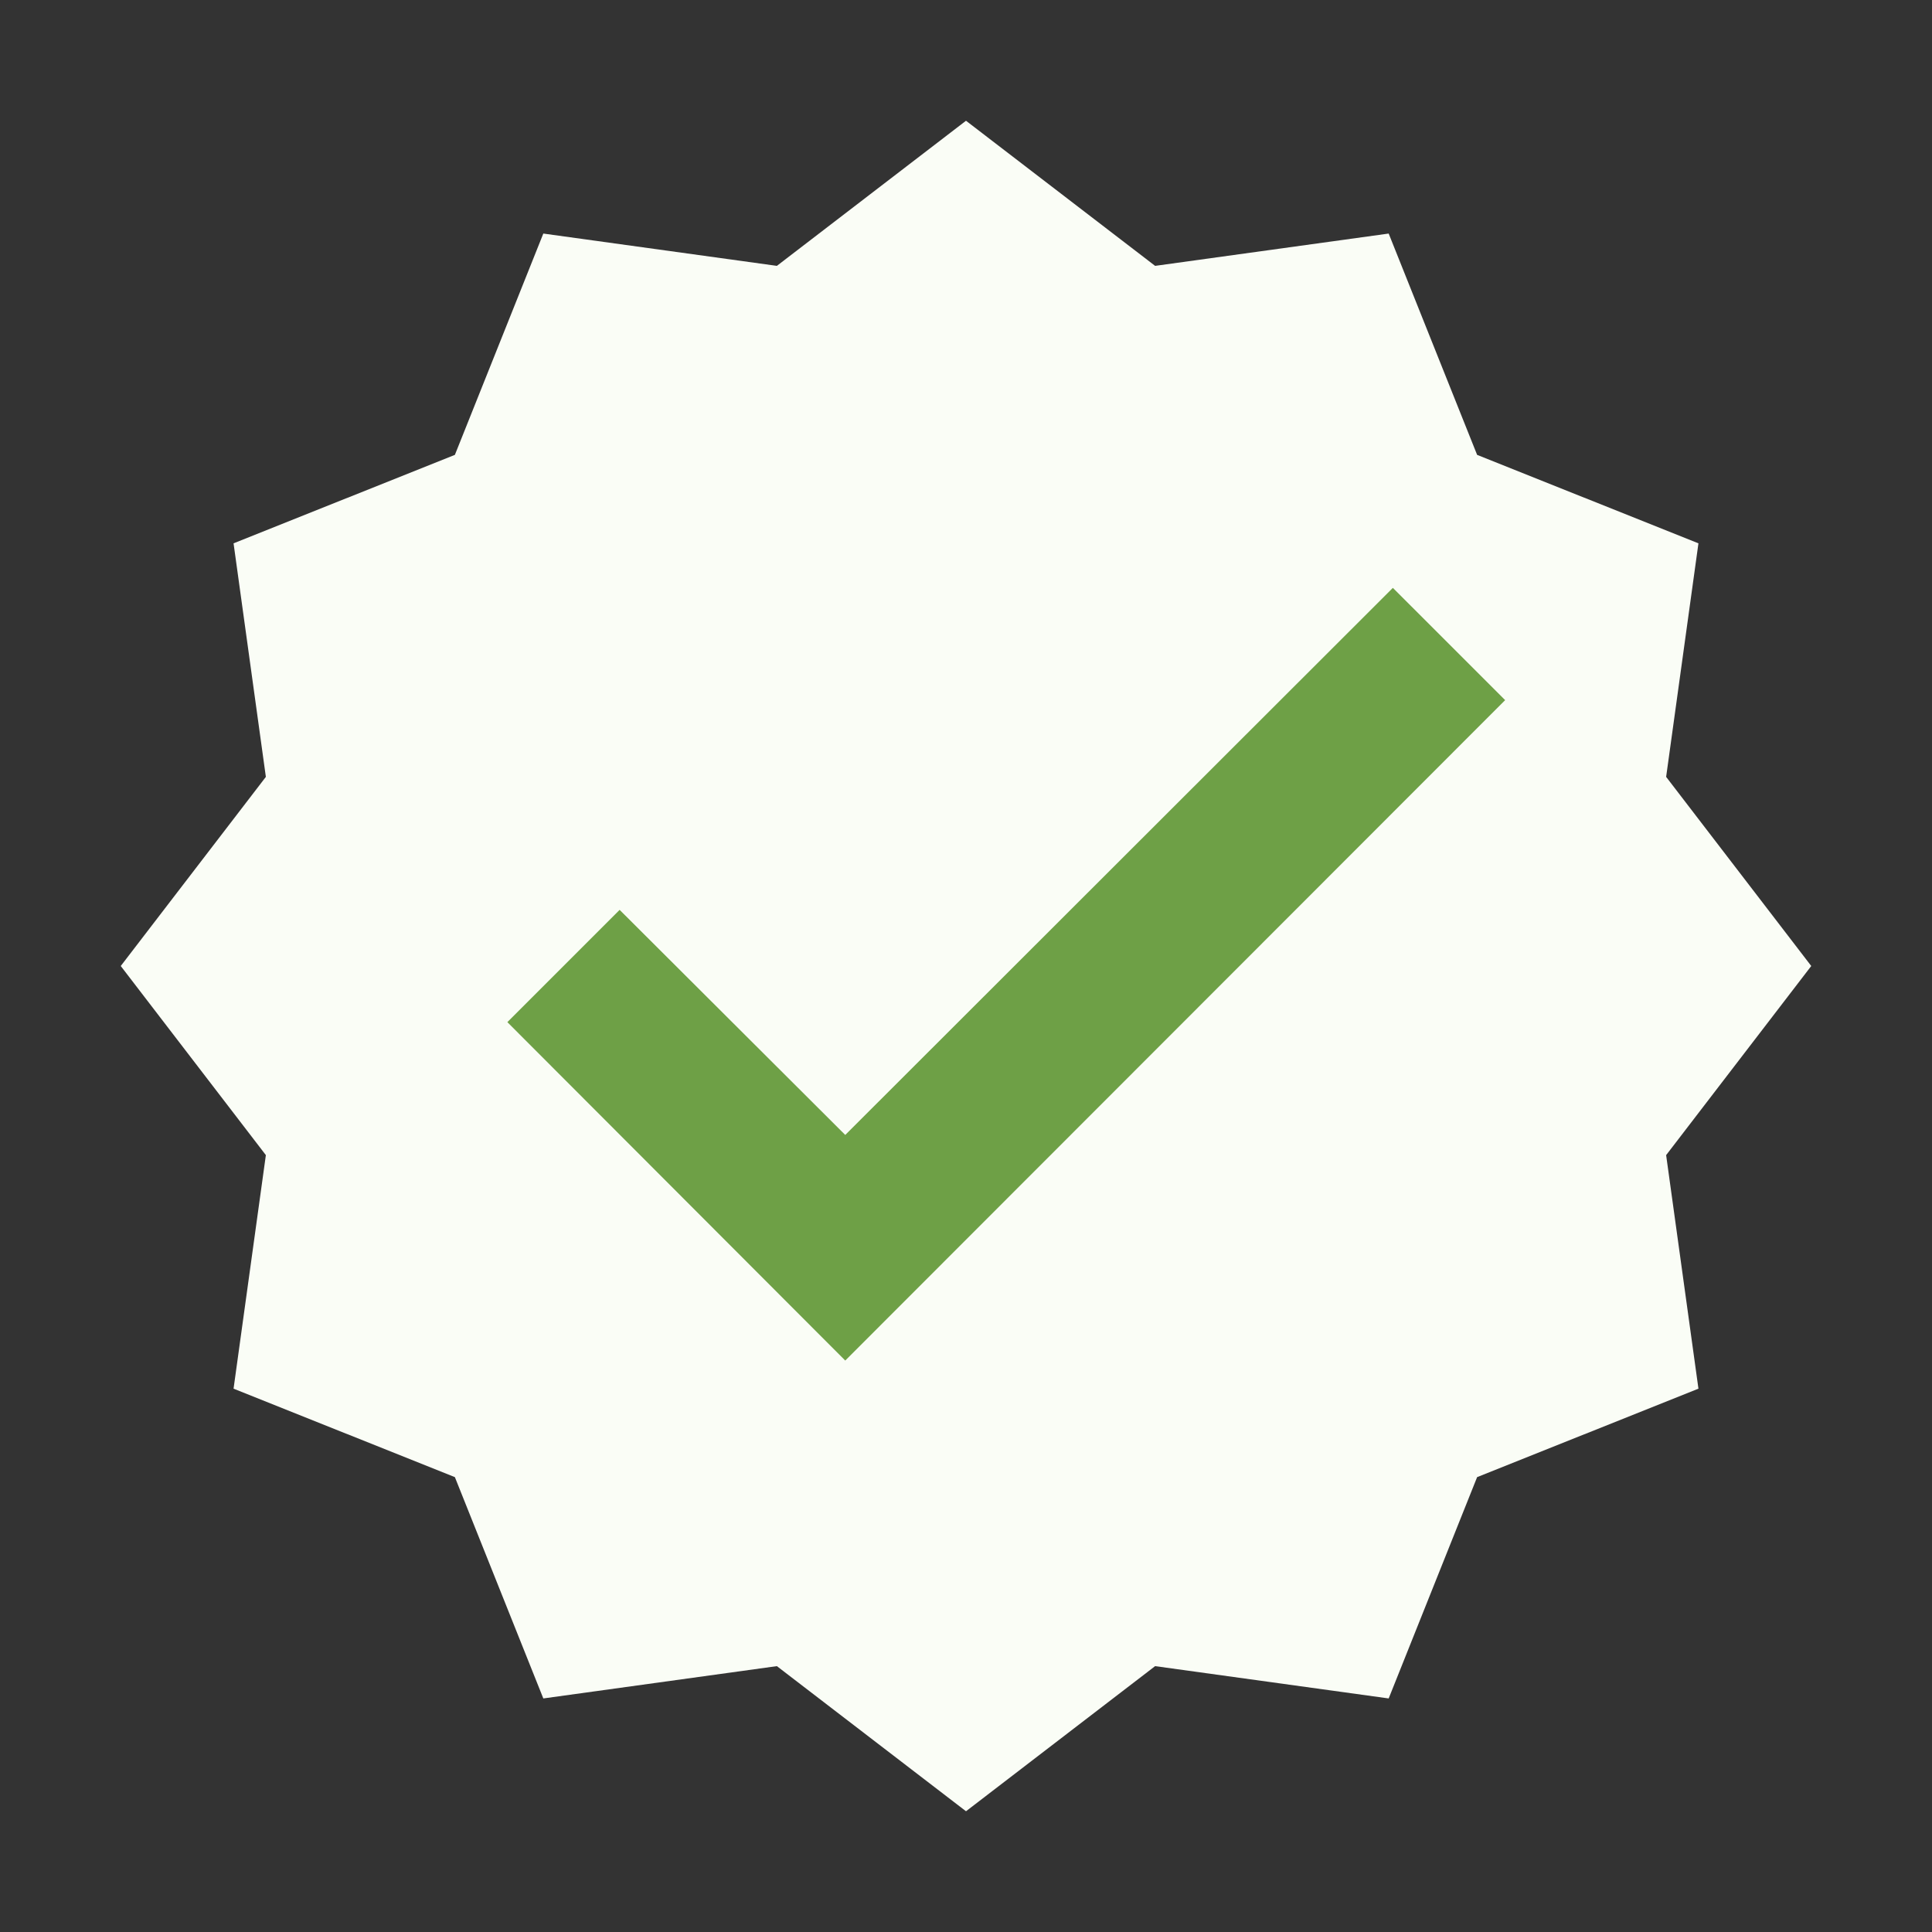 <?xml version="1.0" encoding="UTF-8"?>
<svg xmlns="http://www.w3.org/2000/svg" xmlns:xlink="http://www.w3.org/1999/xlink" width="18px" height="18px" viewBox="0 0 18 18" version="1.1">
<rect x="0" y="0" width="18" height="18" fill="#333333" stroke="none"/>
<g id="surface1">
<path style=" stroke:none;fill-rule:nonzero;fill:rgb(98.039%,99.216%,96.471%);fill-opacity:1;" d="M 9 1.125 L 10.762 2.477 L 12.938 2.176 L 13.762 4.238 L 15.824 5.062 L 15.523 7.238 L 16.875 9 L 15.523 10.762 L 15.824 12.938 L 13.762 13.762 L 12.938 15.824 L 10.762 15.523 L 9 16.875 L 7.238 15.523 L 5.062 15.824 L 4.238 13.762 L 2.176 12.938 L 2.477 10.762 L 1.125 9 L 2.477 7.238 L 2.176 5.062 L 4.238 4.238 L 5.062 2.176 L 7.238 2.477 Z M 9 1.125 "/>
<path style=" stroke:none;fill-rule:nonzero;fill:rgb(43.137%,62.745%,27.451%);fill-opacity:1;" d="M 12.977 5.477 L 7.875 10.574 L 5.773 8.477 L 4.727 9.523 L 7.875 12.676 L 14.023 6.523 Z M 12.977 5.477 "/>
</g>
</svg>
